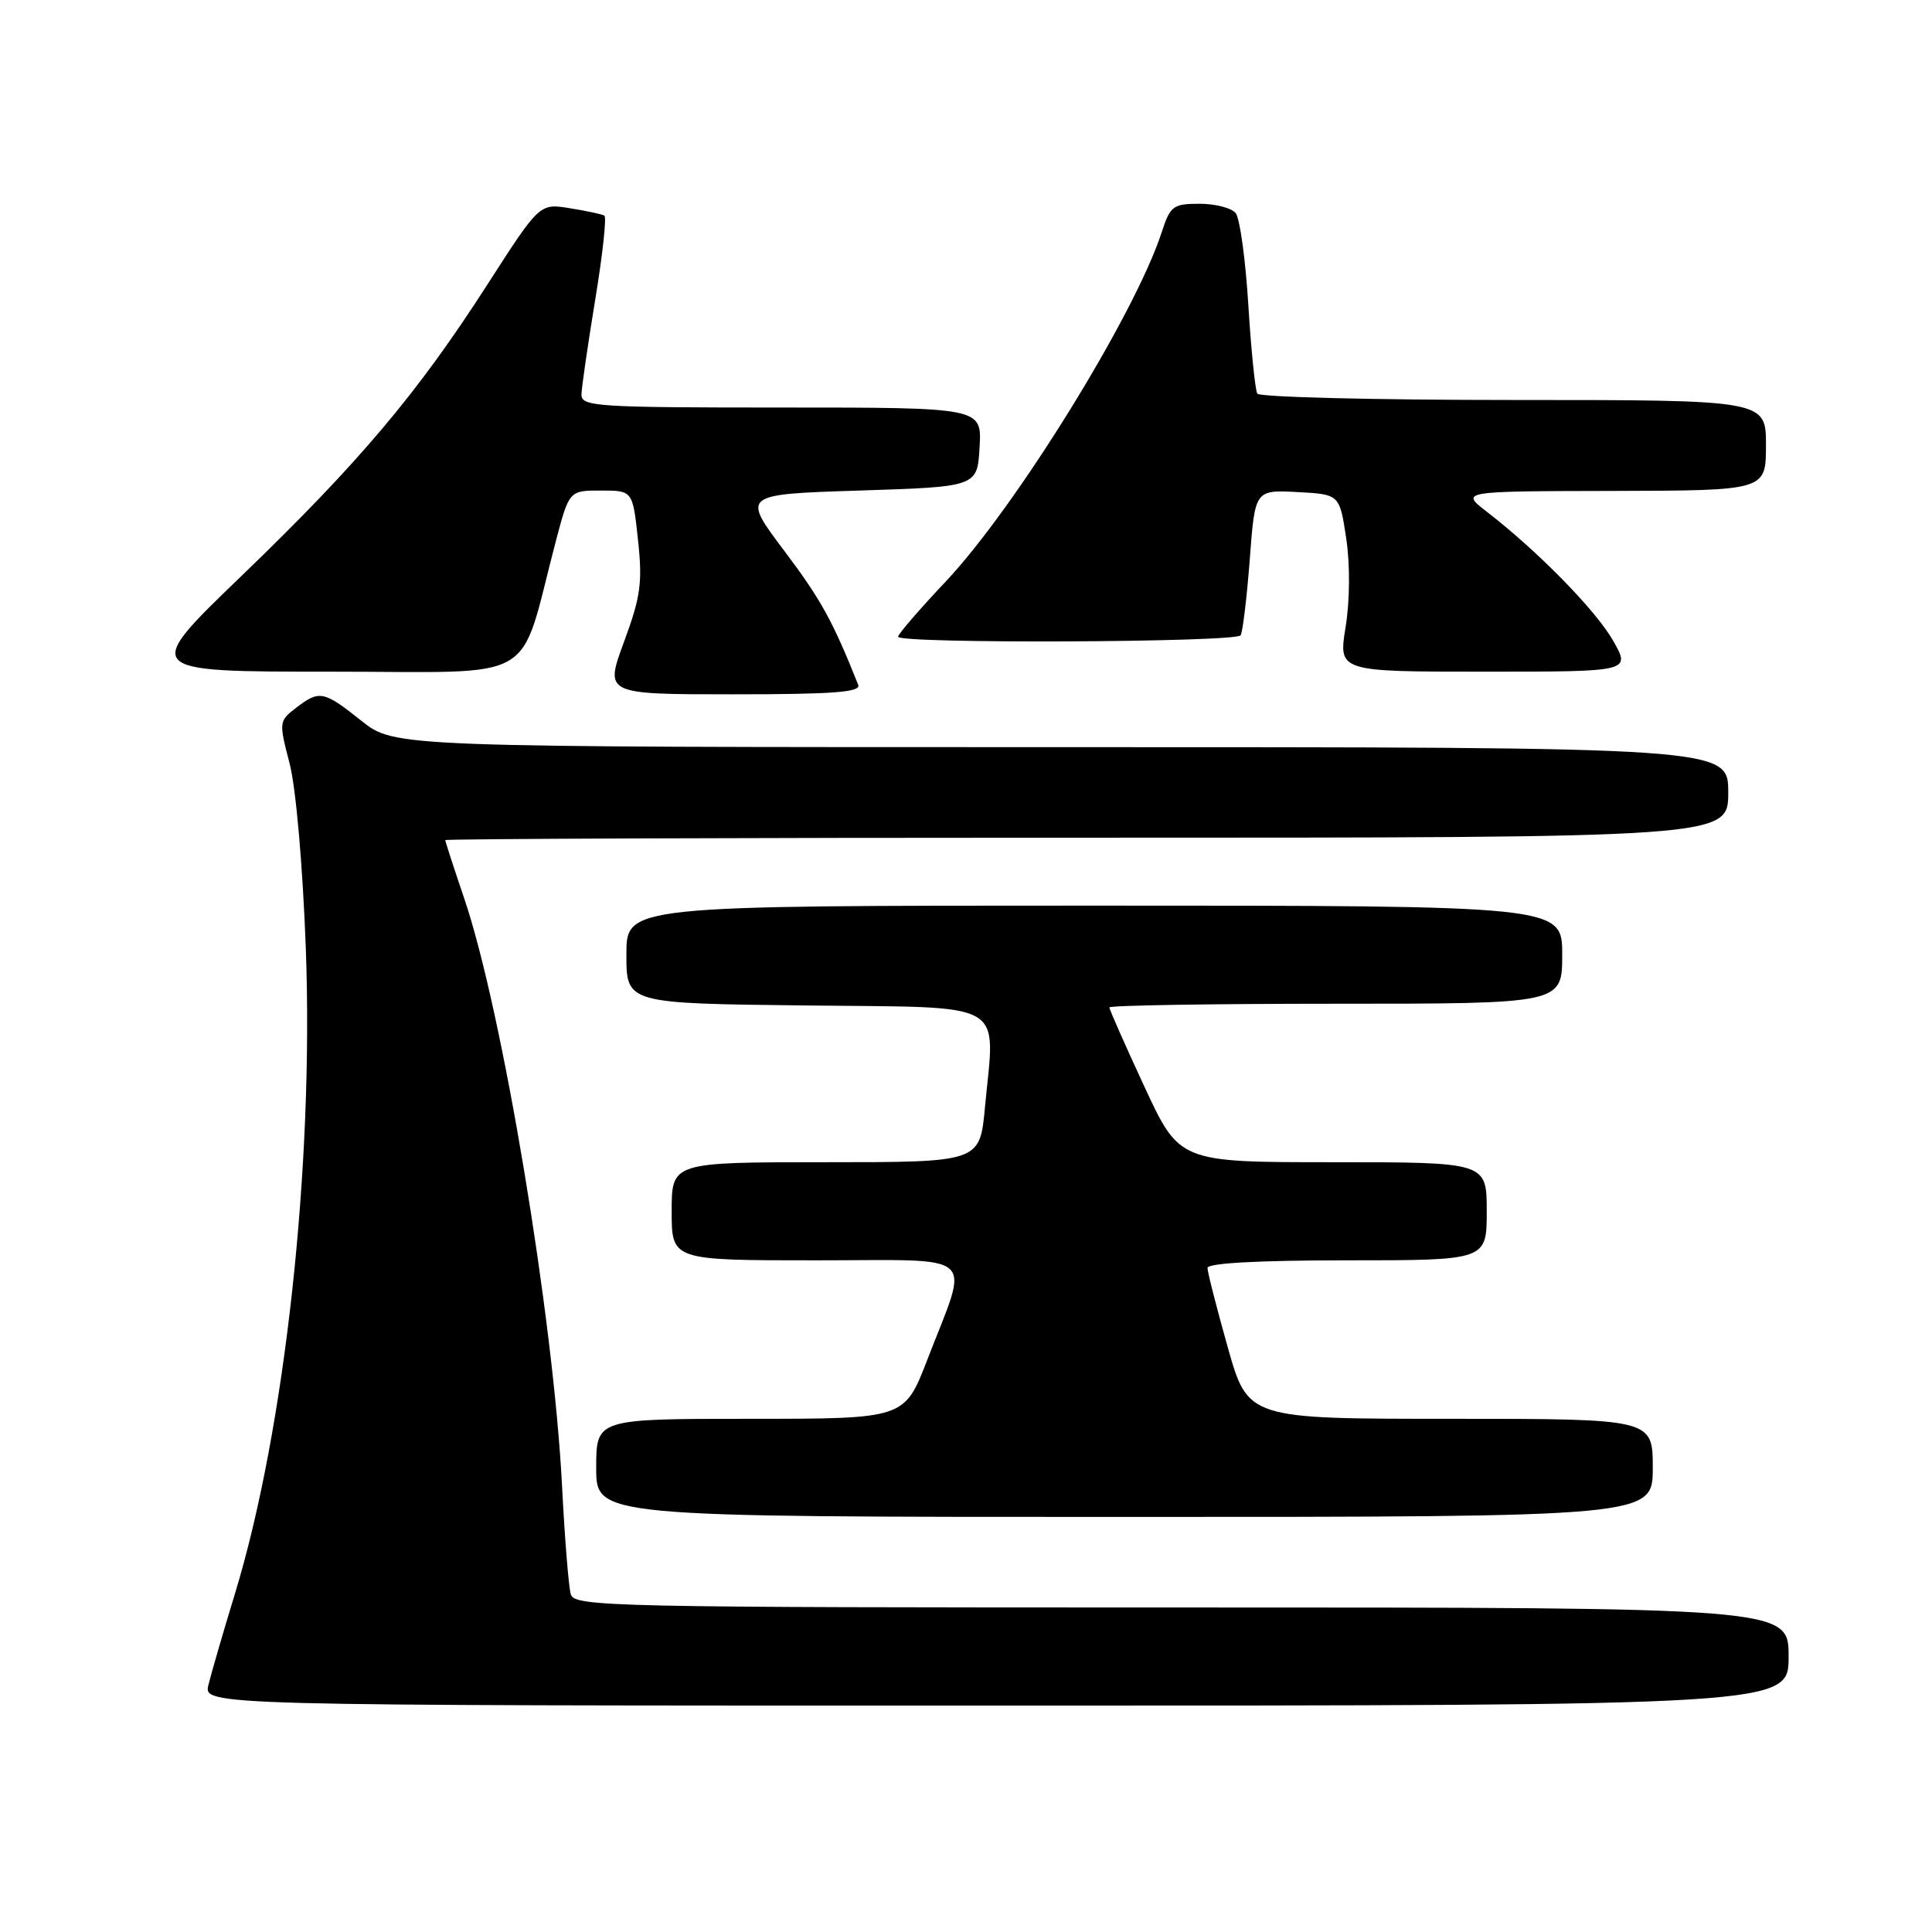 <?xml version="1.0" encoding="UTF-8" standalone="no"?>
<!DOCTYPE svg PUBLIC "-//W3C//DTD SVG 1.1//EN" "http://www.w3.org/Graphics/SVG/1.1/DTD/svg11.dtd" >
<svg xmlns="http://www.w3.org/2000/svg" xmlns:xlink="http://www.w3.org/1999/xlink" version="1.1" viewBox="0 0 256 256">
 <g >
 <path fill="currentColor"
d=" M 237.00 219.50 C 237.00 213.00 237.00 213.00 156.57 213.00 C 80.83 213.00 76.11 212.90 75.63 211.25 C 75.35 210.29 74.83 203.88 74.48 197.00 C 73.34 174.59 66.56 133.87 61.49 118.98 C 60.12 114.95 59.00 111.50 59.00 111.32 C 59.00 111.15 97.25 111.00 144.00 111.00 C 229.00 111.00 229.00 111.00 229.00 105.00 C 229.00 99.00 229.00 99.00 140.64 99.00 C 52.28 99.00 52.28 99.00 47.89 95.51 C 42.86 91.51 42.33 91.41 39.21 93.81 C 36.96 95.53 36.95 95.70 38.37 101.15 C 39.21 104.37 40.11 114.67 40.52 125.61 C 41.59 154.47 37.76 189.43 31.15 211.11 C 29.57 216.28 27.99 221.74 27.62 223.25 C 26.96 226.00 26.96 226.00 131.98 226.00 C 237.00 226.00 237.00 226.00 237.00 219.50 Z  M 219.00 194.50 C 219.00 188.00 219.00 188.00 192.18 188.00 C 165.36 188.00 165.36 188.00 162.68 178.51 C 161.21 173.29 160.00 168.56 160.00 168.01 C 160.00 167.37 166.75 167.00 178.50 167.00 C 197.00 167.00 197.00 167.00 197.00 160.50 C 197.00 154.00 197.00 154.00 176.64 154.00 C 156.29 154.00 156.29 154.00 151.64 143.99 C 149.09 138.49 147.00 133.77 147.00 133.49 C 147.00 133.22 160.50 133.00 177.00 133.00 C 207.00 133.00 207.00 133.00 207.00 126.50 C 207.00 120.00 207.00 120.00 145.00 120.00 C 83.00 120.00 83.00 120.00 83.00 126.48 C 83.00 132.96 83.00 132.96 106.75 133.23 C 133.93 133.54 131.85 132.36 130.51 146.75 C 129.83 154.00 129.83 154.00 109.41 154.00 C 89.00 154.00 89.00 154.00 89.00 160.50 C 89.00 167.00 89.00 167.00 108.11 167.00 C 130.05 167.00 128.49 165.60 122.85 180.23 C 119.85 188.00 119.85 188.00 99.43 188.00 C 79.00 188.00 79.00 188.00 79.00 194.50 C 79.00 201.00 79.00 201.00 149.00 201.00 C 219.00 201.00 219.00 201.00 219.00 194.50 Z  M 113.72 90.75 C 110.34 82.27 108.78 79.44 103.93 73.00 C 98.28 65.50 98.28 65.50 113.89 65.00 C 129.50 64.50 129.50 64.50 129.80 59.25 C 130.10 54.00 130.10 54.00 103.55 54.00 C 78.91 54.00 77.00 53.87 77.05 52.25 C 77.07 51.29 77.90 45.64 78.87 39.70 C 79.85 33.76 80.40 28.75 80.08 28.57 C 79.76 28.38 77.70 27.94 75.50 27.59 C 71.50 26.94 71.50 26.94 64.57 37.72 C 55.29 52.17 47.57 61.31 31.93 76.38 C 18.83 89.00 18.83 89.00 43.84 89.00 C 71.92 89.00 68.60 90.92 73.64 71.75 C 75.42 65.00 75.42 65.00 79.63 65.00 C 83.84 65.00 83.84 65.00 84.54 71.56 C 85.15 77.21 84.89 79.08 82.68 85.06 C 80.12 92.00 80.12 92.00 97.17 92.00 C 110.40 92.00 114.10 91.72 113.72 90.75 Z  M 213.78 84.95 C 211.53 80.95 203.78 73.03 197.00 67.80 C 193.50 65.09 193.50 65.09 213.75 65.05 C 234.00 65.00 234.00 65.00 234.00 59.00 C 234.00 53.00 234.00 53.00 200.56 53.00 C 182.17 53.00 166.89 52.62 166.60 52.16 C 166.32 51.70 165.78 46.42 165.41 40.41 C 165.04 34.41 164.29 28.94 163.74 28.25 C 163.20 27.56 161.05 27.00 158.96 27.00 C 155.45 27.00 155.06 27.29 153.94 30.75 C 150.41 41.64 134.61 67.19 125.32 77.05 C 121.84 80.73 119.00 84.03 119.00 84.37 C 119.00 85.32 163.80 85.13 164.39 84.18 C 164.67 83.72 165.21 79.20 165.60 74.13 C 166.29 64.91 166.29 64.91 171.90 65.20 C 177.50 65.50 177.50 65.50 178.38 71.33 C 178.90 74.82 178.87 79.53 178.30 83.08 C 177.34 89.00 177.34 89.00 196.70 89.00 C 216.06 89.00 216.06 89.00 213.78 84.95 Z "/>
</g>
</svg>